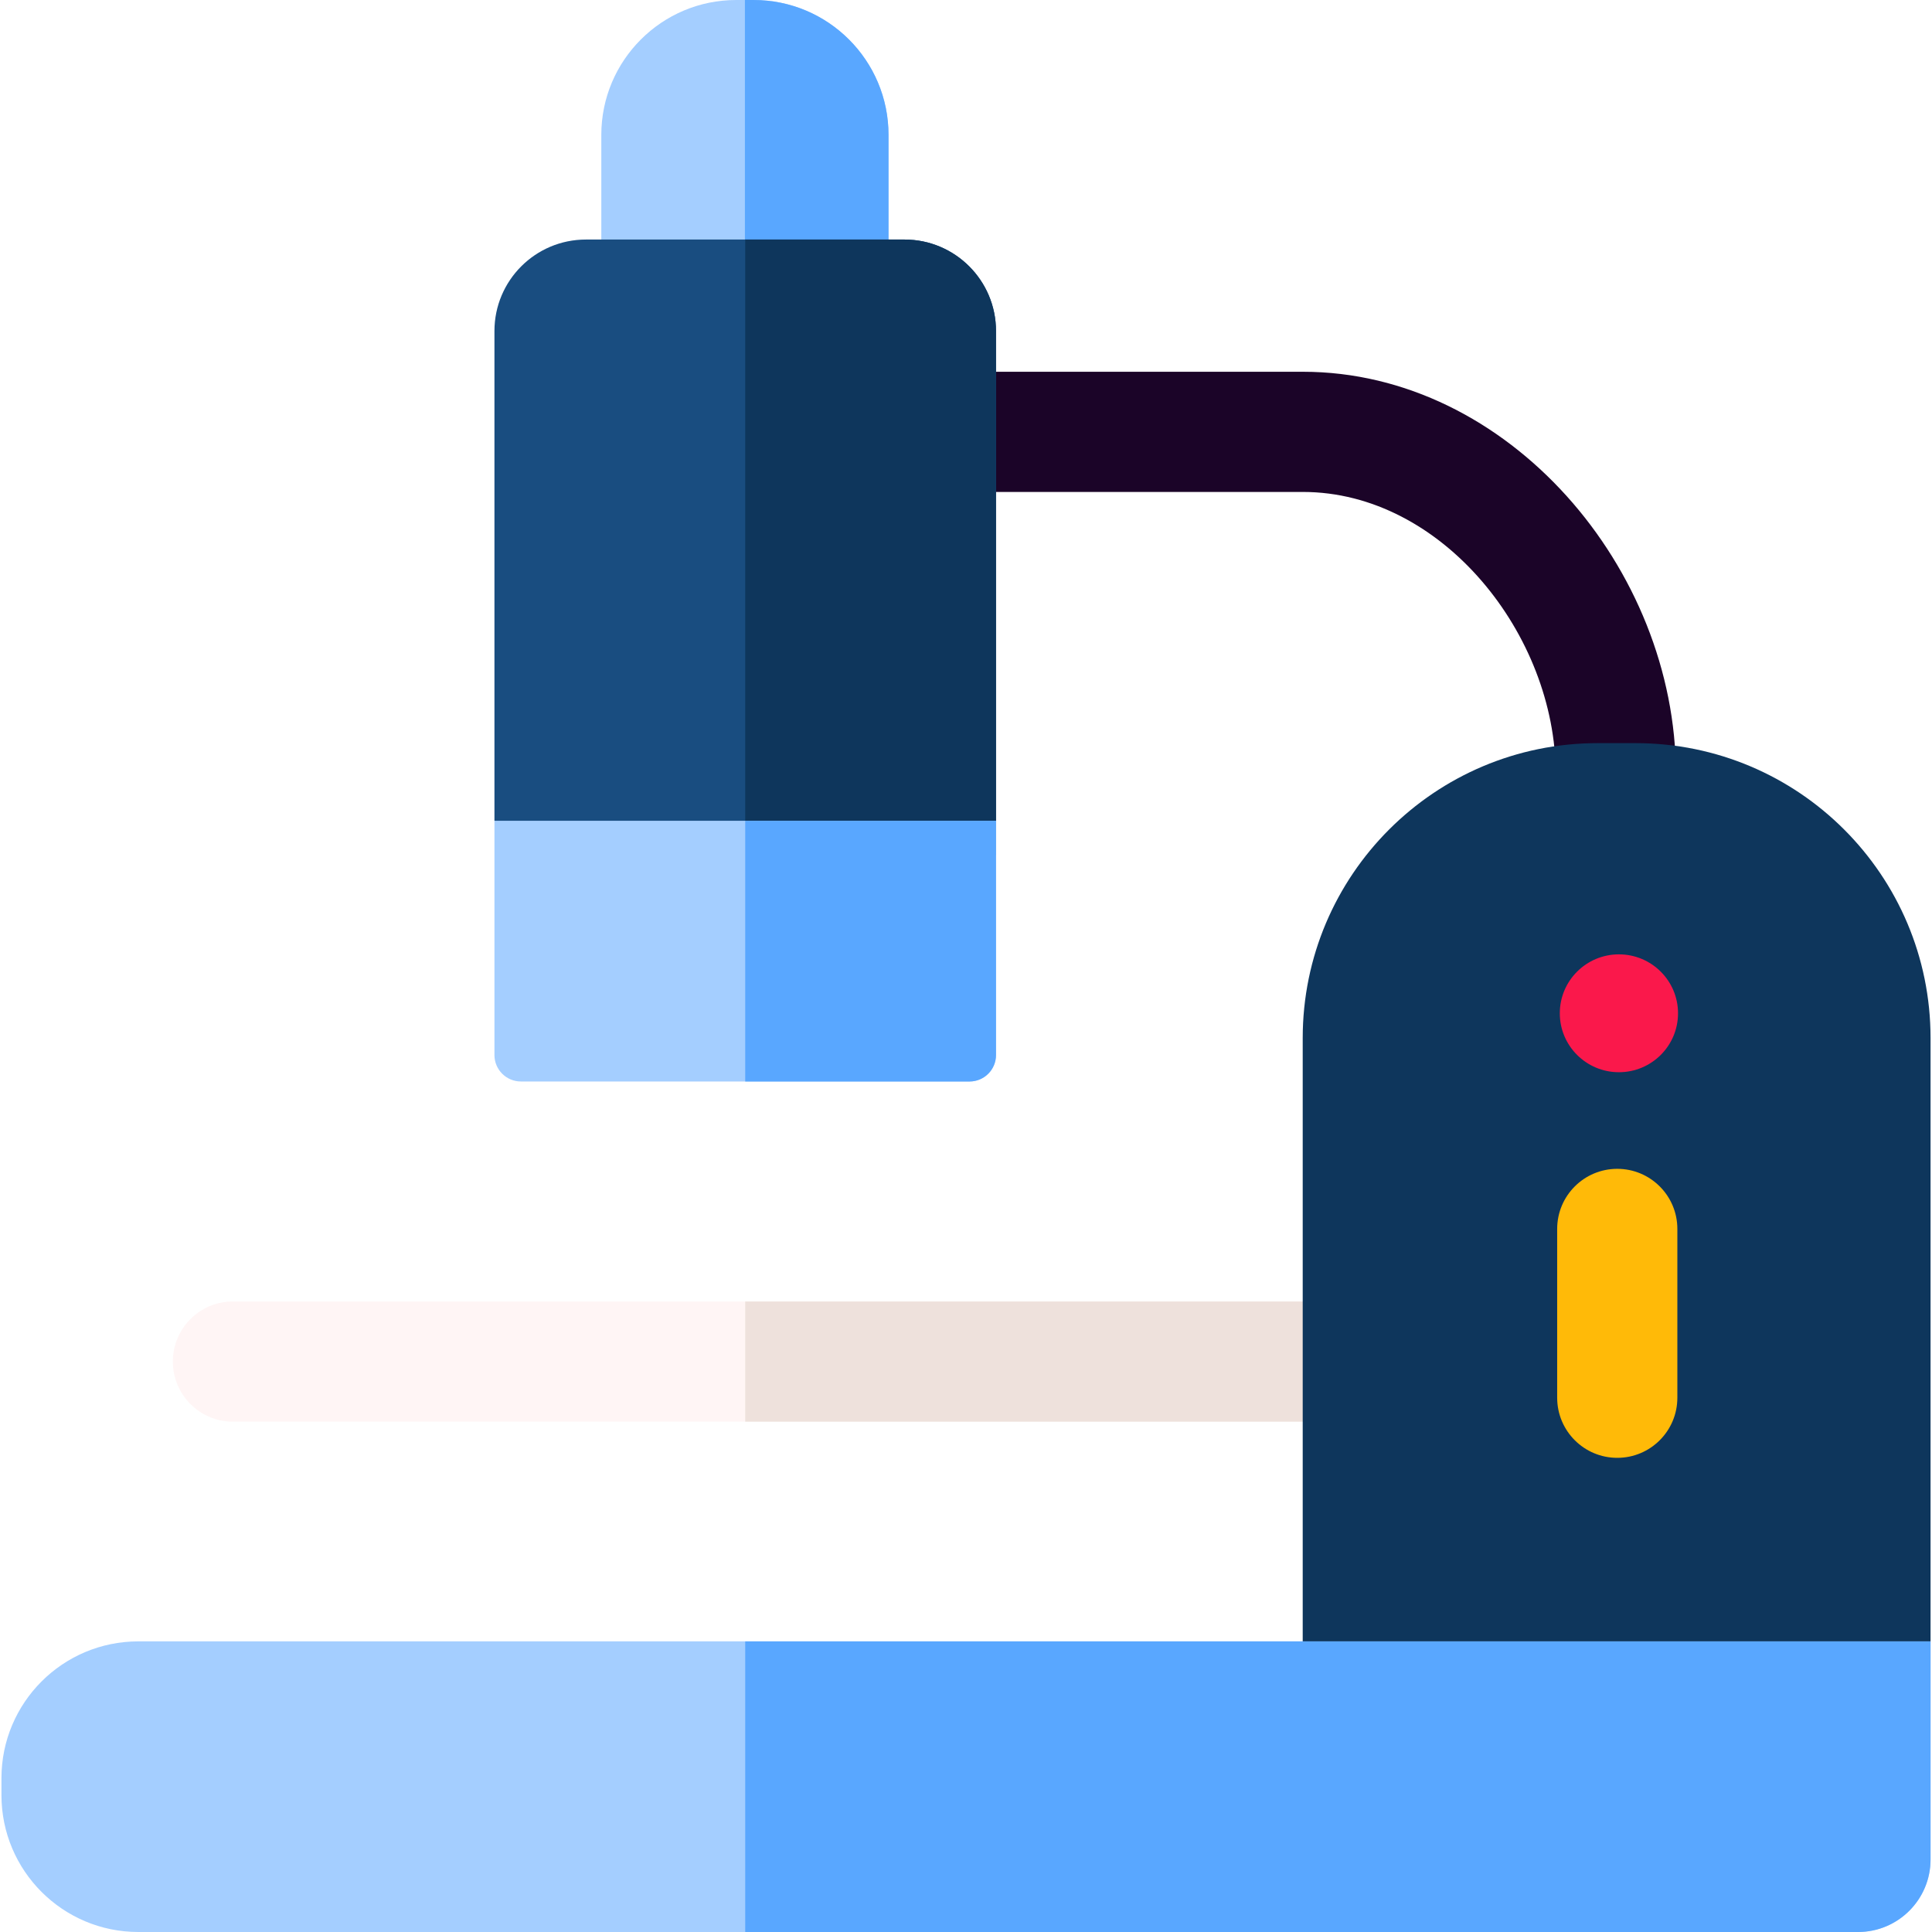 <svg id="Layer_1" enable-background="new 0 0 511.918 511.918" height="512" viewBox="0 0 511.918 511.918" width="512" xmlns="http://www.w3.org/2000/svg"><g><path d="m235.432 63.534-76.104 20.997v-48.778c0-19.746 16.007-35.753 35.753-35.753h4.597c19.746 0 35.753 16.007 35.753 35.753v27.781z" fill="#a4ceff"/><path d="m199.678 0h-2.299v84.531h38.052v-48.778c.001-19.746-16.007-35.753-35.753-35.753z" fill="#59a7ff"/><g><path d="m345.172 376.696h-283.449c-8.793 0-15.922-7.129-15.922-15.922s7.129-15.922 15.922-15.922h283.448c8.793 0 15.922 7.129 15.922 15.922.001 8.793-7.128 15.922-15.921 15.922z" fill="#fff5f5"/></g><path d="m345.172 344.852h-147.711v31.843h147.711c8.793 0 15.922-7.128 15.922-15.922 0-8.792-7.129-15.921-15.922-15.921z" fill="#eee1dc"/><g><path d="m428.138 220.98c-8.793 0-15.922-7.128-15.922-15.922 0-36.804-30.054-74.707-66.997-74.707h-101.745c-8.793 0-15.922-7.128-15.922-15.922s7.129-15.922 15.922-15.922h101.746c54.501 0 98.84 52.188 98.84 106.551 0 8.794-7.129 15.922-15.922 15.922z" fill="#1b0428"/></g><path d="m492.319 511.918h-455.66c-20.034 0-36.274-16.24-36.274-36.274v-4.458c0-20.034 16.24-36.274 36.274-36.274h474.874v57.793c0 10.611-8.602 19.213-19.214 19.213z" fill="#a4ceff"/><path d="m254.155 235.039-76.583 22.739c-5.388 0-6.34-7.293-6.34-12.681l-40.22-27.616v-129.766c0-13.39 10.855-24.245 24.245-24.245h84.408c13.39 0 24.245 10.855 24.245 24.245v129.767 7.802c0 5.388-4.367 9.755-9.755 9.755z" fill="#194d80"/><path d="m433.379 196.908h-10.049c-43.163 0-78.154 34.991-78.154 78.154v159.849h166.358v-159.849c-.001-43.163-34.992-78.154-78.155-78.154z" fill="#0e365c"/><ellipse cx="428.961" cy="268.489" fill="#fa184b" rx="15.663" ry="15.616"/><g><path d="m428.523 386.28c-8.793 0-15.922-7.129-15.922-15.922v-44.733c0-8.793 7.129-15.922 15.922-15.922s15.922 7.129 15.922 15.922v44.733c-.001 8.794-7.129 15.922-15.922 15.922z" fill="#ffba08"/></g><path d="m511.533 492.705v-57.792h-314.072v77.006h294.858c10.612-.001 19.214-8.603 19.214-19.214z" fill="#59a7ff"/><path d="m239.665 63.47h-42.204v179.23h56.694c5.388 0-5.254-7.273-5.254-12.661l15.01-12.557v-129.767c-.001-13.39-10.856-24.245-24.246-24.245z" fill="#0e365c"/><path d="m131.012 217.482v62.064c0 3.874 3.141 7.015 7.015 7.015h118.869c3.874 0 7.015-3.141 7.015-7.015v-62.064z" fill="#a4ceff"/><path d="m197.461 286.561h59.434c3.874 0 7.015-3.141 7.015-7.015v-62.064h-66.449z" fill="#59a7ff"/></g></svg>
